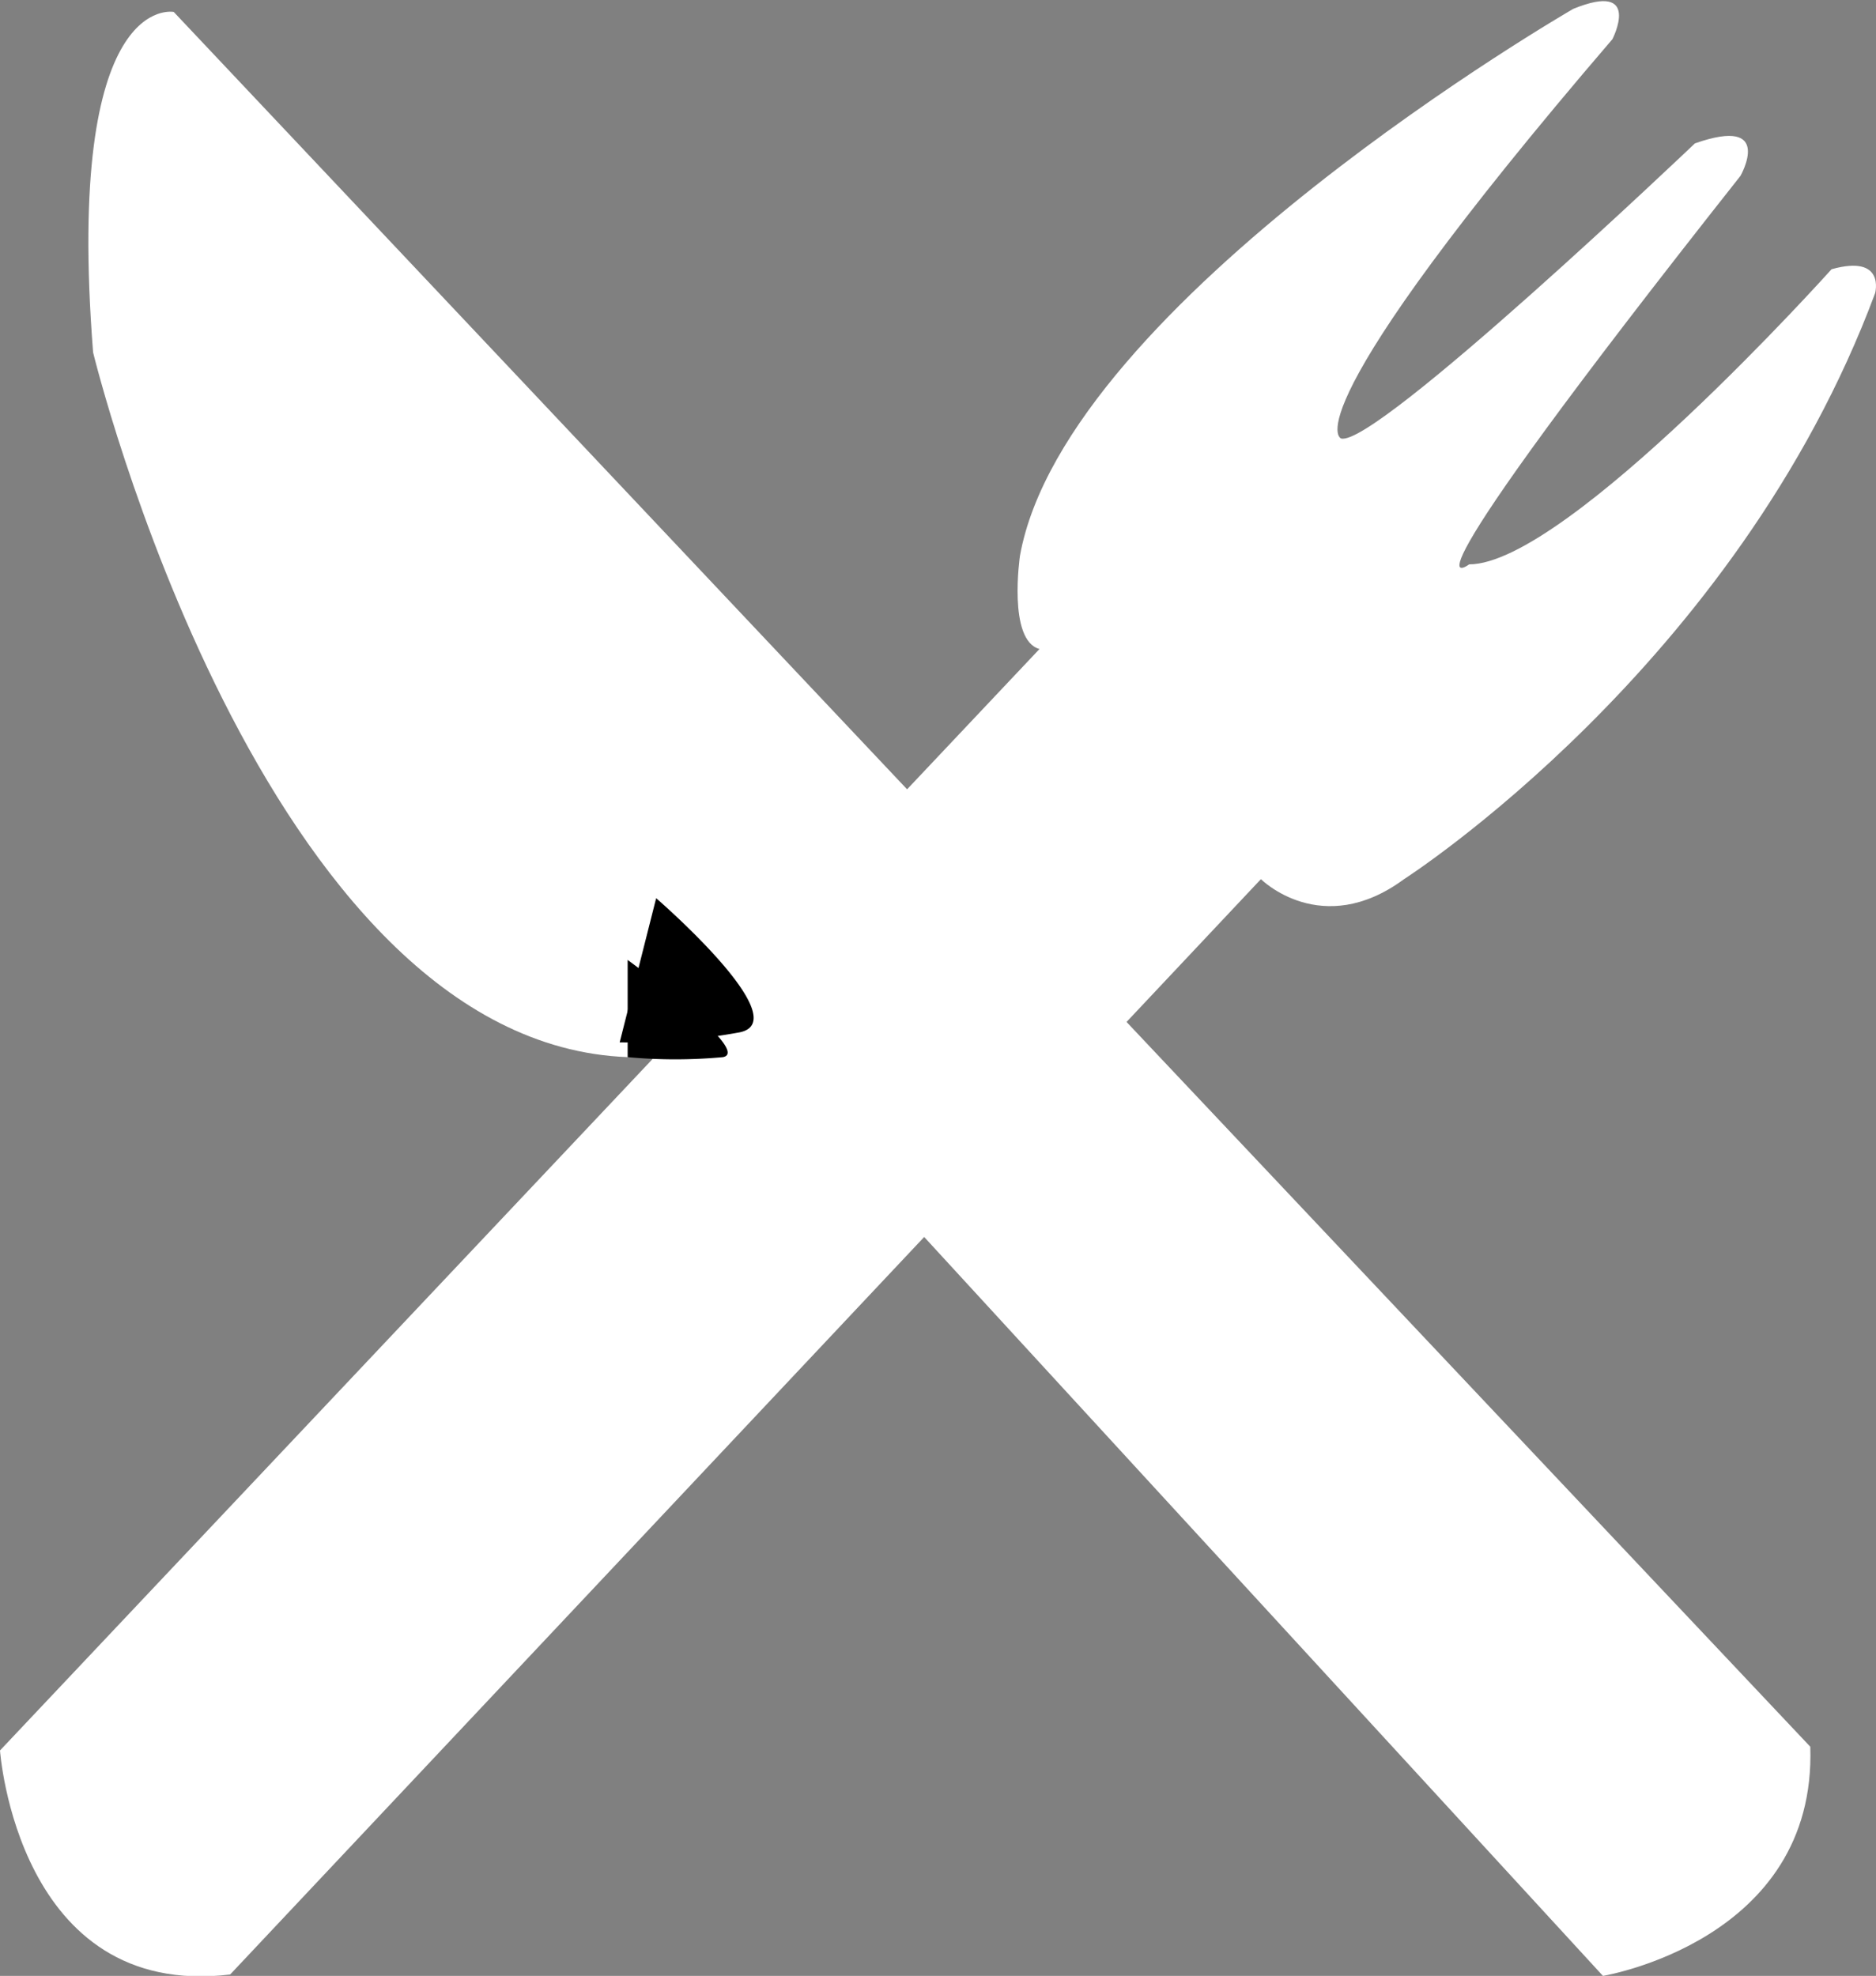 <svg id="Layer_1" data-name="Layer 1" xmlns="http://www.w3.org/2000/svg" viewBox="0 0 150.73 158.74"><rect x="0" y="0" width="150.73" height="158.74" fill="#808080" stroke="none"/><title>food</title><path d="M-.66,140.89s1.4,20.05,18.49,18l82.82-88s4.88,4.88,11.5,0c0,0,26.7-17.09,37.85-47.08,0,0,.86-3.14-3.5-1.92,0,0-21.27,23.71-29.12,23.71,0,0-7.14,5.41,21.8-31.21,0,0,2.79-4.88-3.66-2.61,0,0-25.63,24.41-28.42,23.71,0,0-4.54-1.39,21.79-32.08,0,0,2.44-4.71-3.14-2.44,0,0-40.8,23.54-44.46,43.94,0,0-1,6.8,1.57,7.49Z" transform="translate(0.66 -0.26)" fill="#FFFFFF"/><path d="M128.13,159s17.18-2.81,16.66-18.41L13.3,1.22S4.54-.54,6.82,28.57c0,0,13.5,55.57,43,56.62l5.78-5.14Z" transform="translate(0.66 -0.26)" fill="#FFFFFF"/><path d="M49.13,84a49.17,49.17,0,0,0,9.62-.8c4.71-.93-6.69-10.78-6.69-10.78Z" transform="translate(0.66 -0.26)"/><path d="M49.77,85.19a41.83,41.83,0,0,0,7.65,0c2.46-.44-7.65-7.81-7.65-7.81Z" transform="translate(0.66 -0.26)"/></svg>
